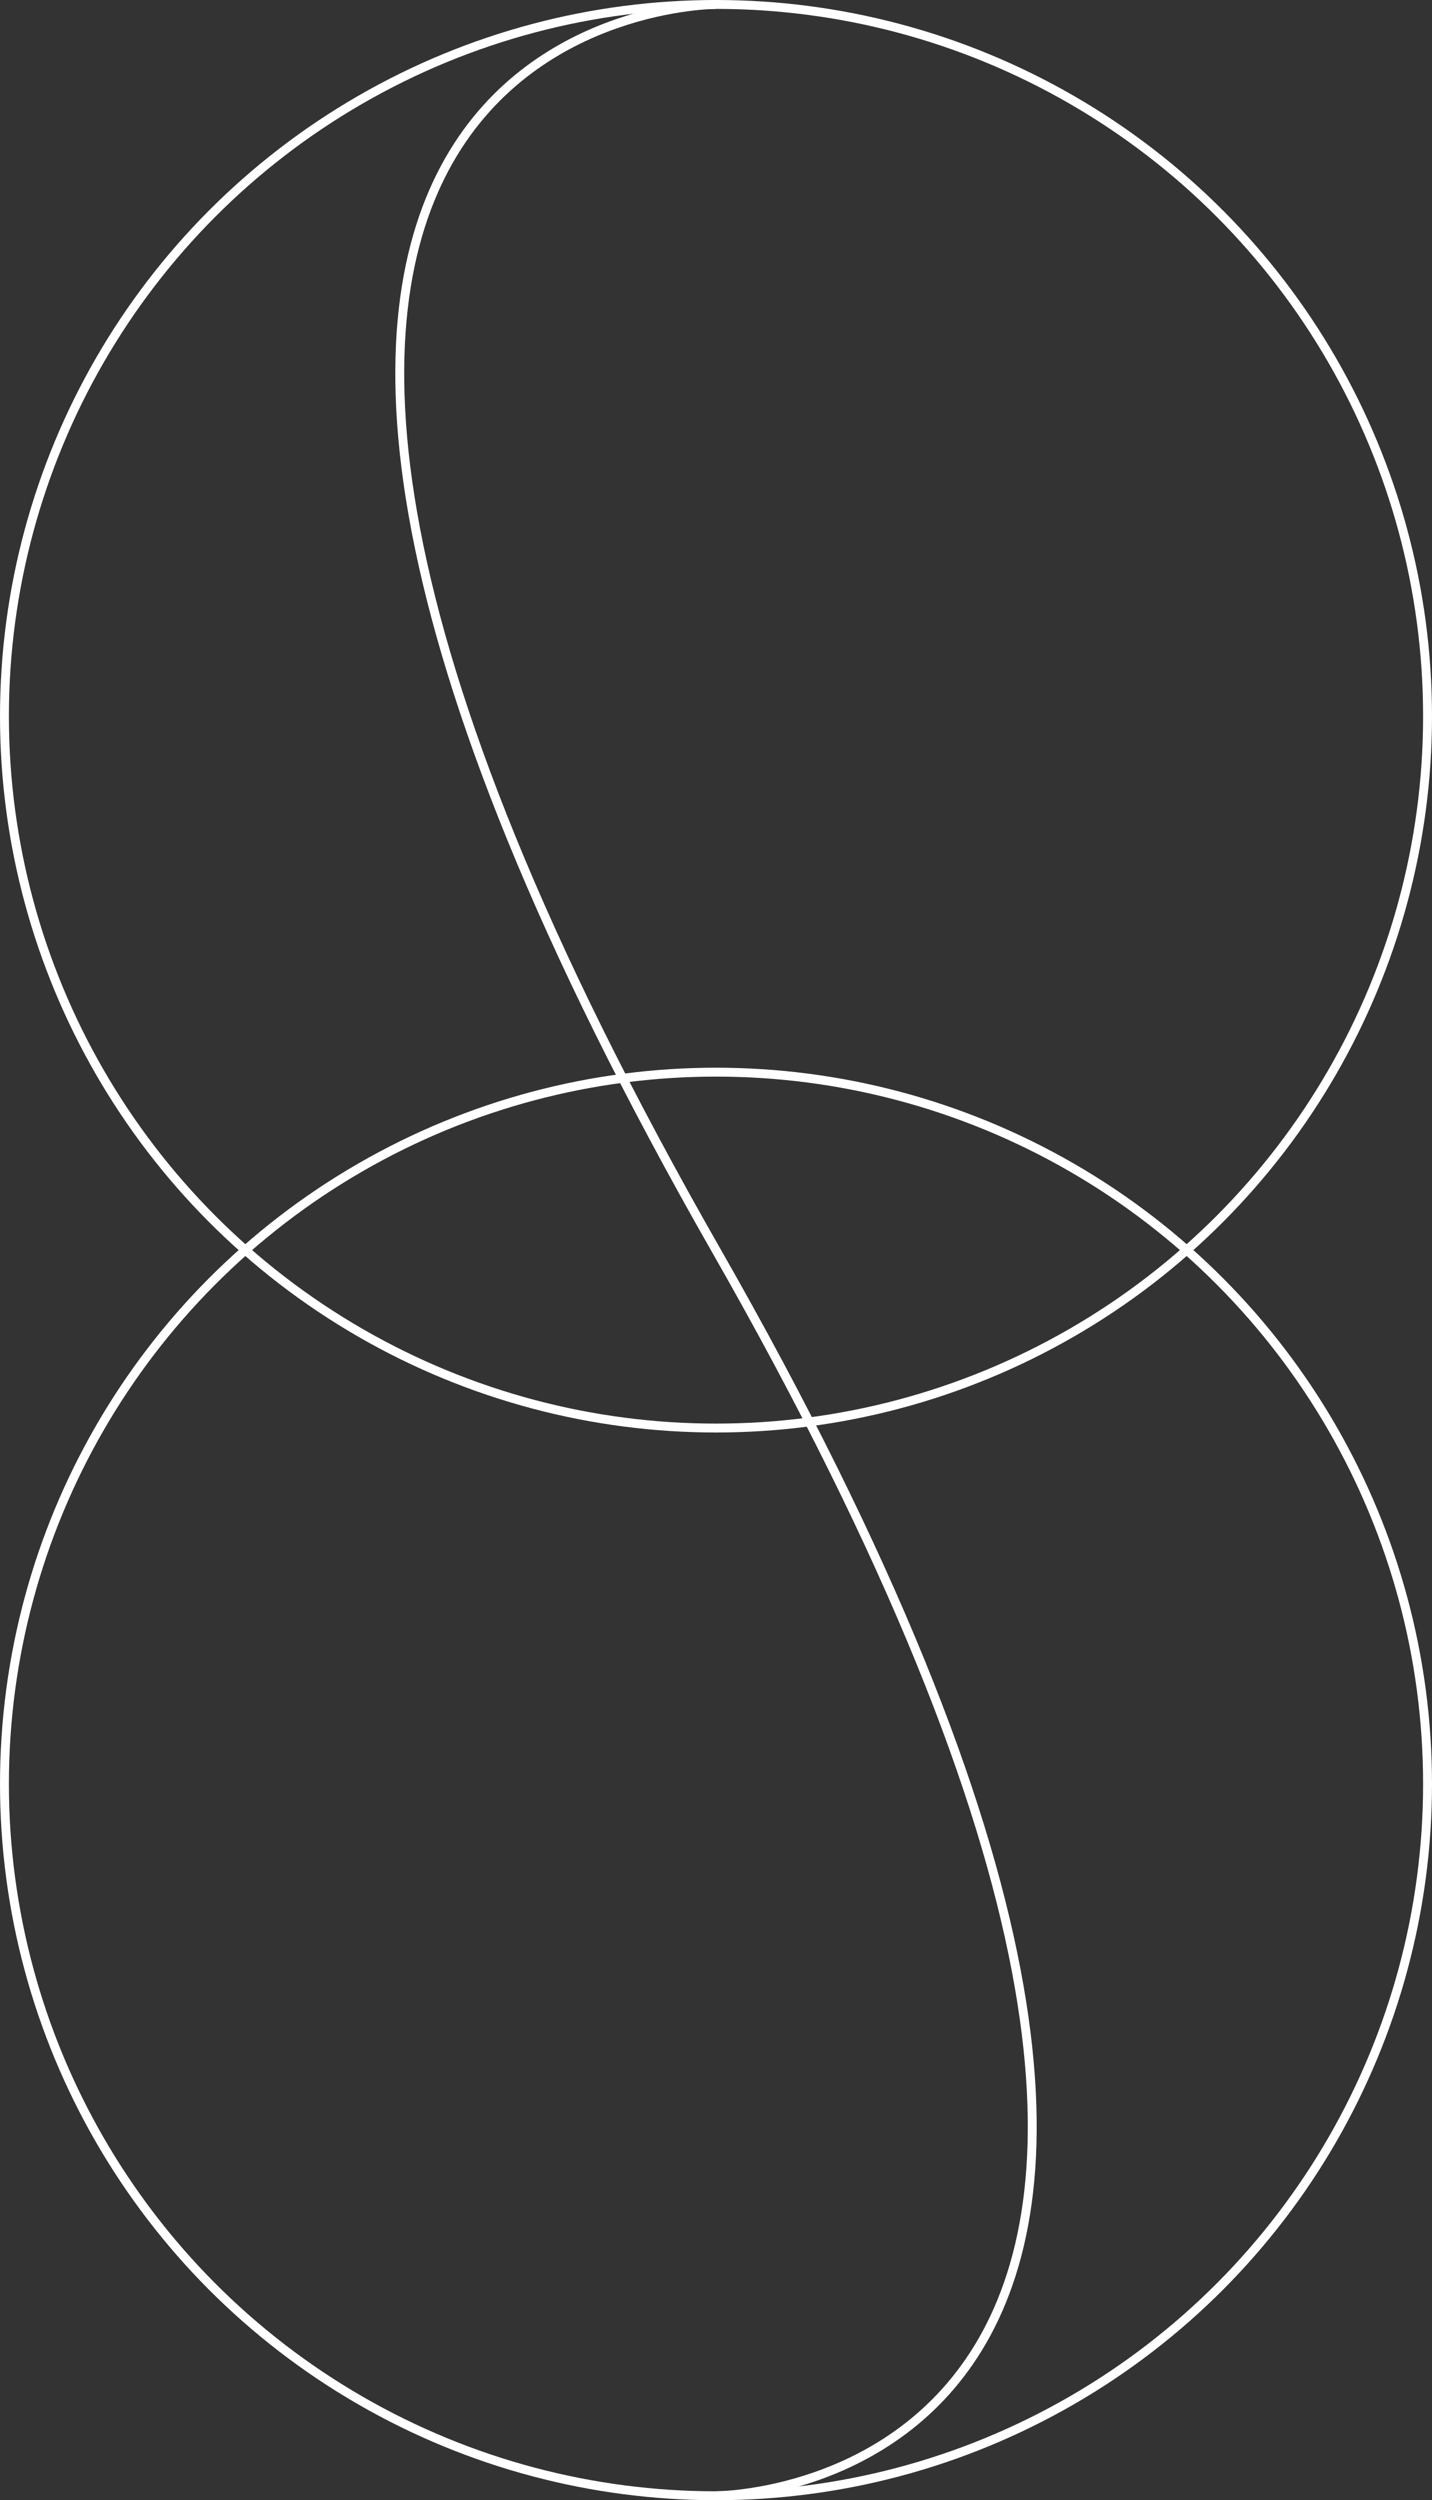 <?xml version="1.0" encoding="utf-8"?>
<!-- Generator: Adobe Illustrator 26.4.1, SVG Export Plug-In . SVG Version: 6.00 Build 0)  -->
<svg version="1.0" id="Ebene_1" xmlns="http://www.w3.org/2000/svg" xmlns:xlink="http://www.w3.org/1999/xlink" x="0px" y="0px"
	 viewBox="0 0 161 281" enable-background="new 0 0 161 281" xml:space="preserve">
<rect x="0" y="0" width="161" height="281" fill="#333333" stroke="none"/>
<circle fill="none" stroke="#FFFFFF" stroke-miterlimit="10" cx="80.5" cy="200.5" r="80"/>
<circle fill="none" stroke="#FFFFFF" stroke-miterlimit="10" cx="80.5" cy="80.5" r="80"/>
<path fill="none" stroke="#FFFFFF" stroke-miterlimit="10" d="M80.5,0.5c0,0-80,0,0,140s0,140,0,140"/>
</svg>
